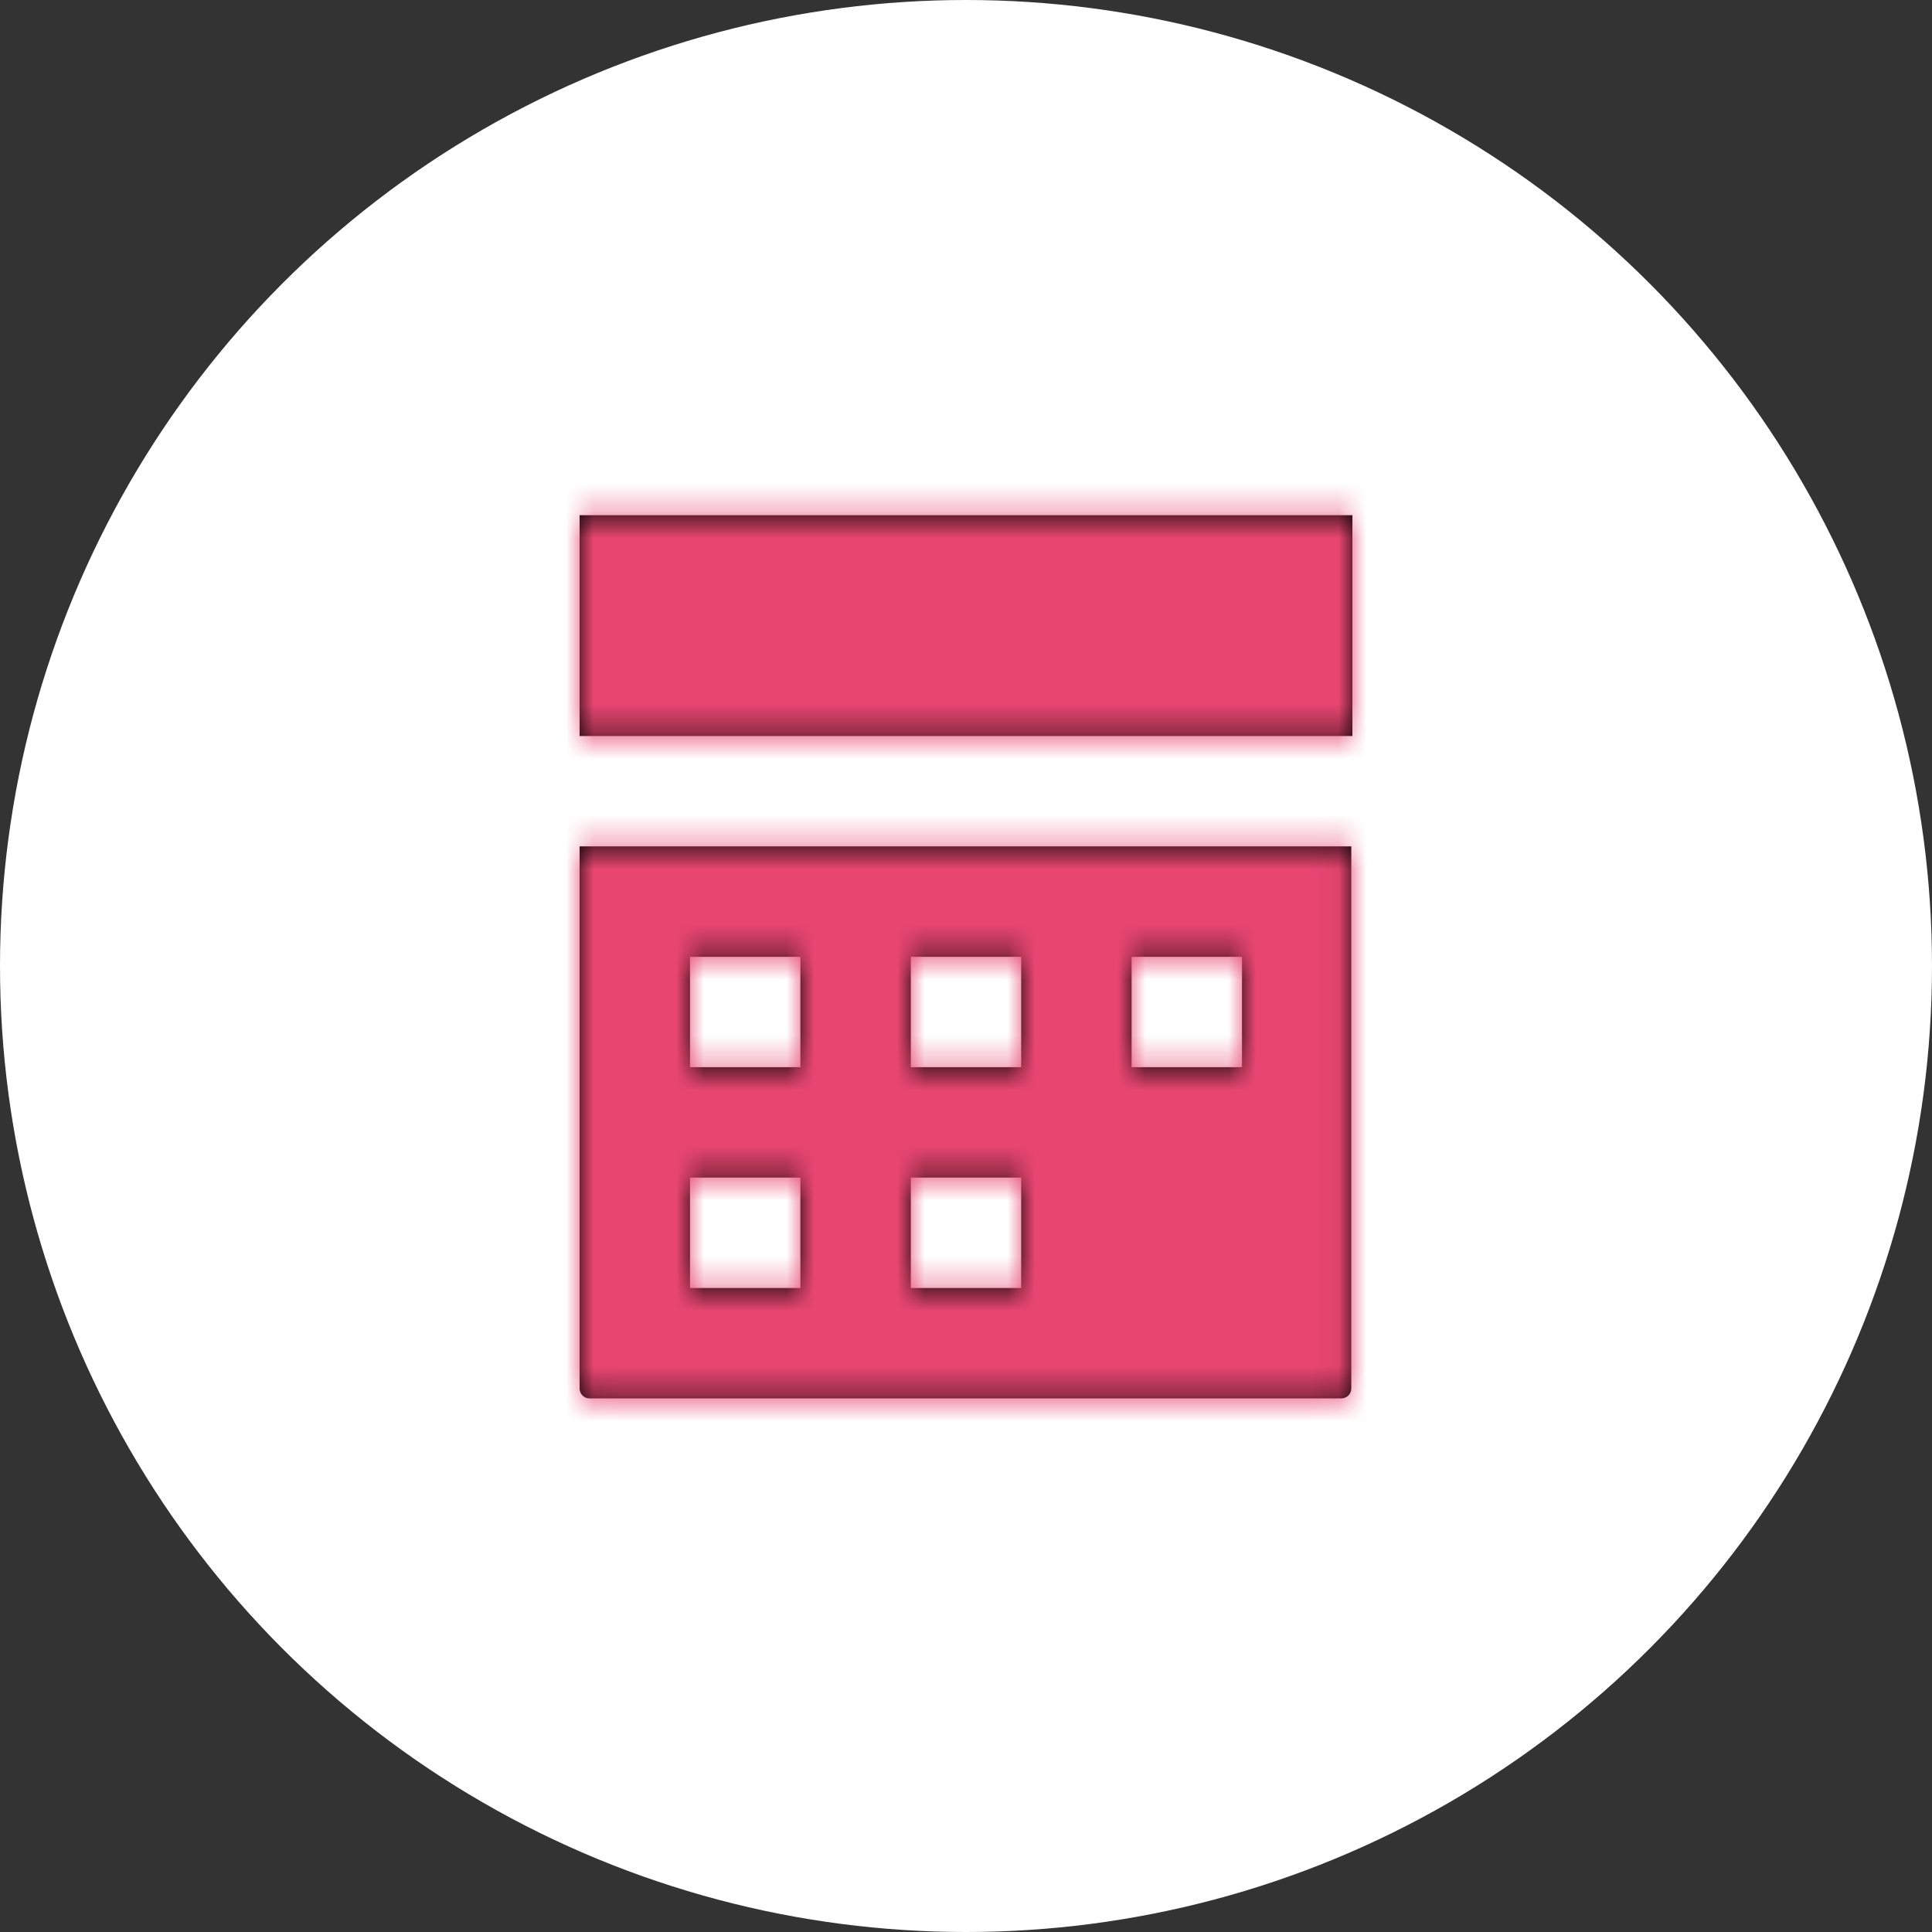 <svg width="70" height="70" viewBox="0 0 70 70" fill="none" xmlns="http://www.w3.org/2000/svg">
<rect x="0" y="0" width="70" height="70" fill="#333333" stroke="none"/>
<circle cx="35" cy="35" r="35" fill="white"/>
<path fill-rule="evenodd" clip-rule="evenodd" d="M21 18.667V26.667H49V18.667H21ZM21 30.666V50.306C21 50.507 21.16 50.666 21.36 50.666H48.6C48.8 50.666 48.96 50.507 48.96 50.306V30.666H21ZM29 34.667H25V38.667H29V34.667ZM33 34.667H37V38.667H33V34.667ZM45 34.667H41V38.667H45V34.667ZM25 42.667H29V46.667H25V42.667ZM37 42.667H33V46.667H37V42.667Z" fill="black"/>
<mask id="mask0" mask-type="alpha" maskUnits="userSpaceOnUse" x="21" y="18" width="28" height="33">
<path fill-rule="evenodd" clip-rule="evenodd" d="M21 18.667V26.667H49V18.667H21ZM21 30.666V50.306C21 50.507 21.16 50.666 21.36 50.666H48.6C48.8 50.666 48.96 50.507 48.96 50.306V30.666H21ZM29 34.667H25V38.667H29V34.667ZM33 34.667H37V38.667H33V34.667ZM45 34.667H41V38.667H45V34.667ZM25 42.667H29V46.667H25V42.667ZM37 42.667H33V46.667H37V42.667Z" fill="white"/>
</mask>
<g mask="url(#mask0)">
<rect x="17" y="16.666" width="36" height="36" rx="4" fill="#E84671"/>
</g>
</svg>
